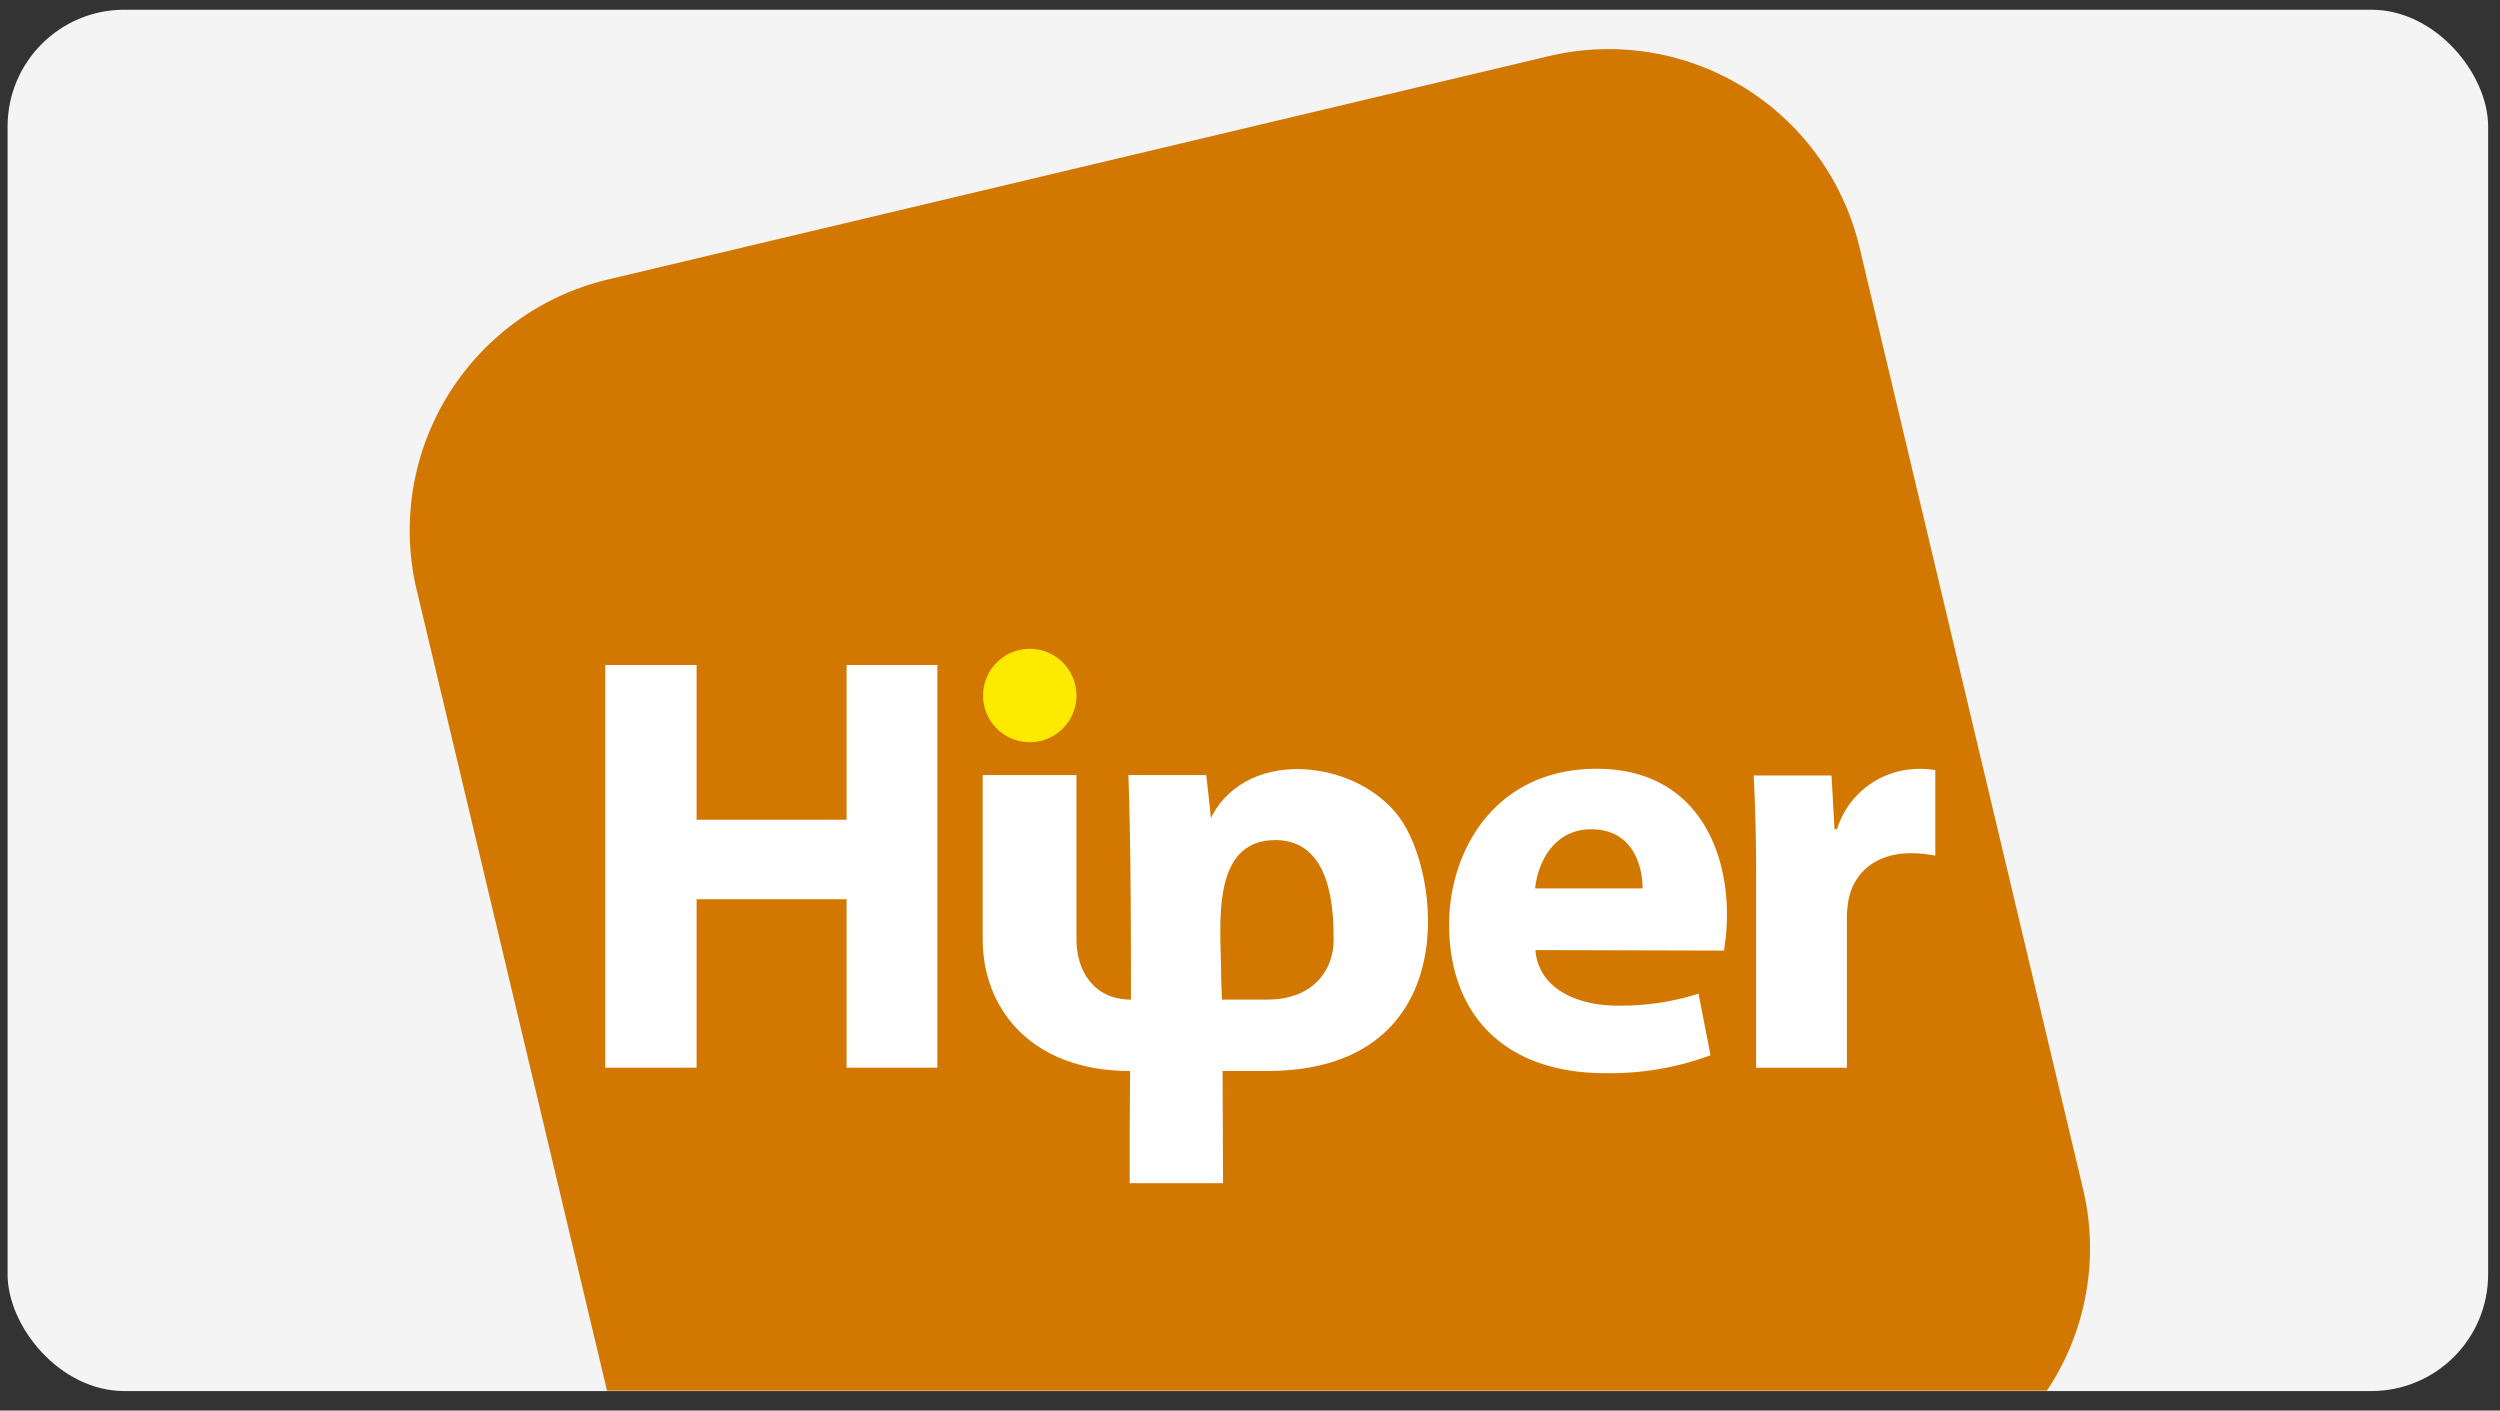 <svg id="Camada_1" data-name="Camada 1" xmlns="http://www.w3.org/2000/svg" viewBox="0 0 257 145"><rect x="0" y="0" width="257" height="145" fill="#333333" stroke="none"/><defs><style>.cls-1{fill:#f4f4f4;}.cls-2{fill:#d27800;}.cls-2,.cls-4,.cls-5{fill-rule:evenodd;}.cls-3,.cls-5{fill:#fff;}.cls-4{fill:#fcea00;}</style></defs><title>Prancheta 1</title><rect class="cls-1" x="0.78" y="1" width="255" height="142" rx="12" ry="12"/><path class="cls-2" d="M62.42,28.75l96.89-23a26.51,26.51,0,0,1,31.83,19.6l23,96.89a26.37,26.37,0,0,1-3.72,20.72H62.4L42.82,60.58a26.51,26.51,0,0,1,19.6-31.83Z"/><polygon class="cls-3" points="62.22 68.36 62.22 109.76 71.61 109.76 71.61 92.44 87.03 92.44 87.03 109.76 96.36 109.76 96.36 68.36 87.03 68.36 87.03 84.27 71.61 84.27 71.61 68.36 62.22 68.36 62.22 68.36"/><path class="cls-3" d="M177.22,97.72a22.18,22.18,0,0,0,.31-3.69c0-7.43-3.69-15-13.39-15-10.44,0-15.17,8.41-15.17,16,0,9.4,5.84,15.29,16,15.29a29.65,29.65,0,0,0,10.87-1.84l-1.23-6.33a26.45,26.45,0,0,1-8.29,1.23c-4.36,0-8.17-1.84-8.48-5.71Zm-19.41-6.39c.25-2.52,1.84-6.08,5.77-6.08,4.3,0,5.28,3.81,5.28,6.08Z"/><path class="cls-3" d="M180.52,109.76h9.34V94.53a11,11,0,0,1,.18-2.09c.61-2.89,2.95-4.73,6.39-4.73a13.38,13.38,0,0,1,2.52.25V79.17a9.62,9.62,0,0,0-2-.12,8.82,8.82,0,0,0-8.11,6.2h-.25l-.31-5.53h-8c.12,2.58.25,5.47.25,9.89v20.15Z"/><path class="cls-4" d="M105.86,66.7a4.8,4.8,0,1,1-4.8,4.8,4.8,4.8,0,0,1,4.8-4.8Z"/><path class="cls-5" d="M125.58,102.76h4.69c4.7,0,6.83-3,6.83-6.15s-.23-10.25-6-10.25c-6.68,0-5.6,8.82-5.57,13.44,0,1,.06,2,.09,3ZM101.06,79.68h9.6V96.61c0,3.14,1.74,6.15,5.6,6.15,0-7.62,0-15.47-.26-23.08h8q.26,2.2.48,4.41c3.79-7.58,15.73-5.91,19.75.49,4.15,6.61,5.56,25.52-14,25.52h-4.55c0,3.84.05,7.69.05,11.53h-9.6c0-3.69,0-7.56.05-11.53-10.37,0-15.16-6.62-15.16-13.49V79.68Z"/></svg>